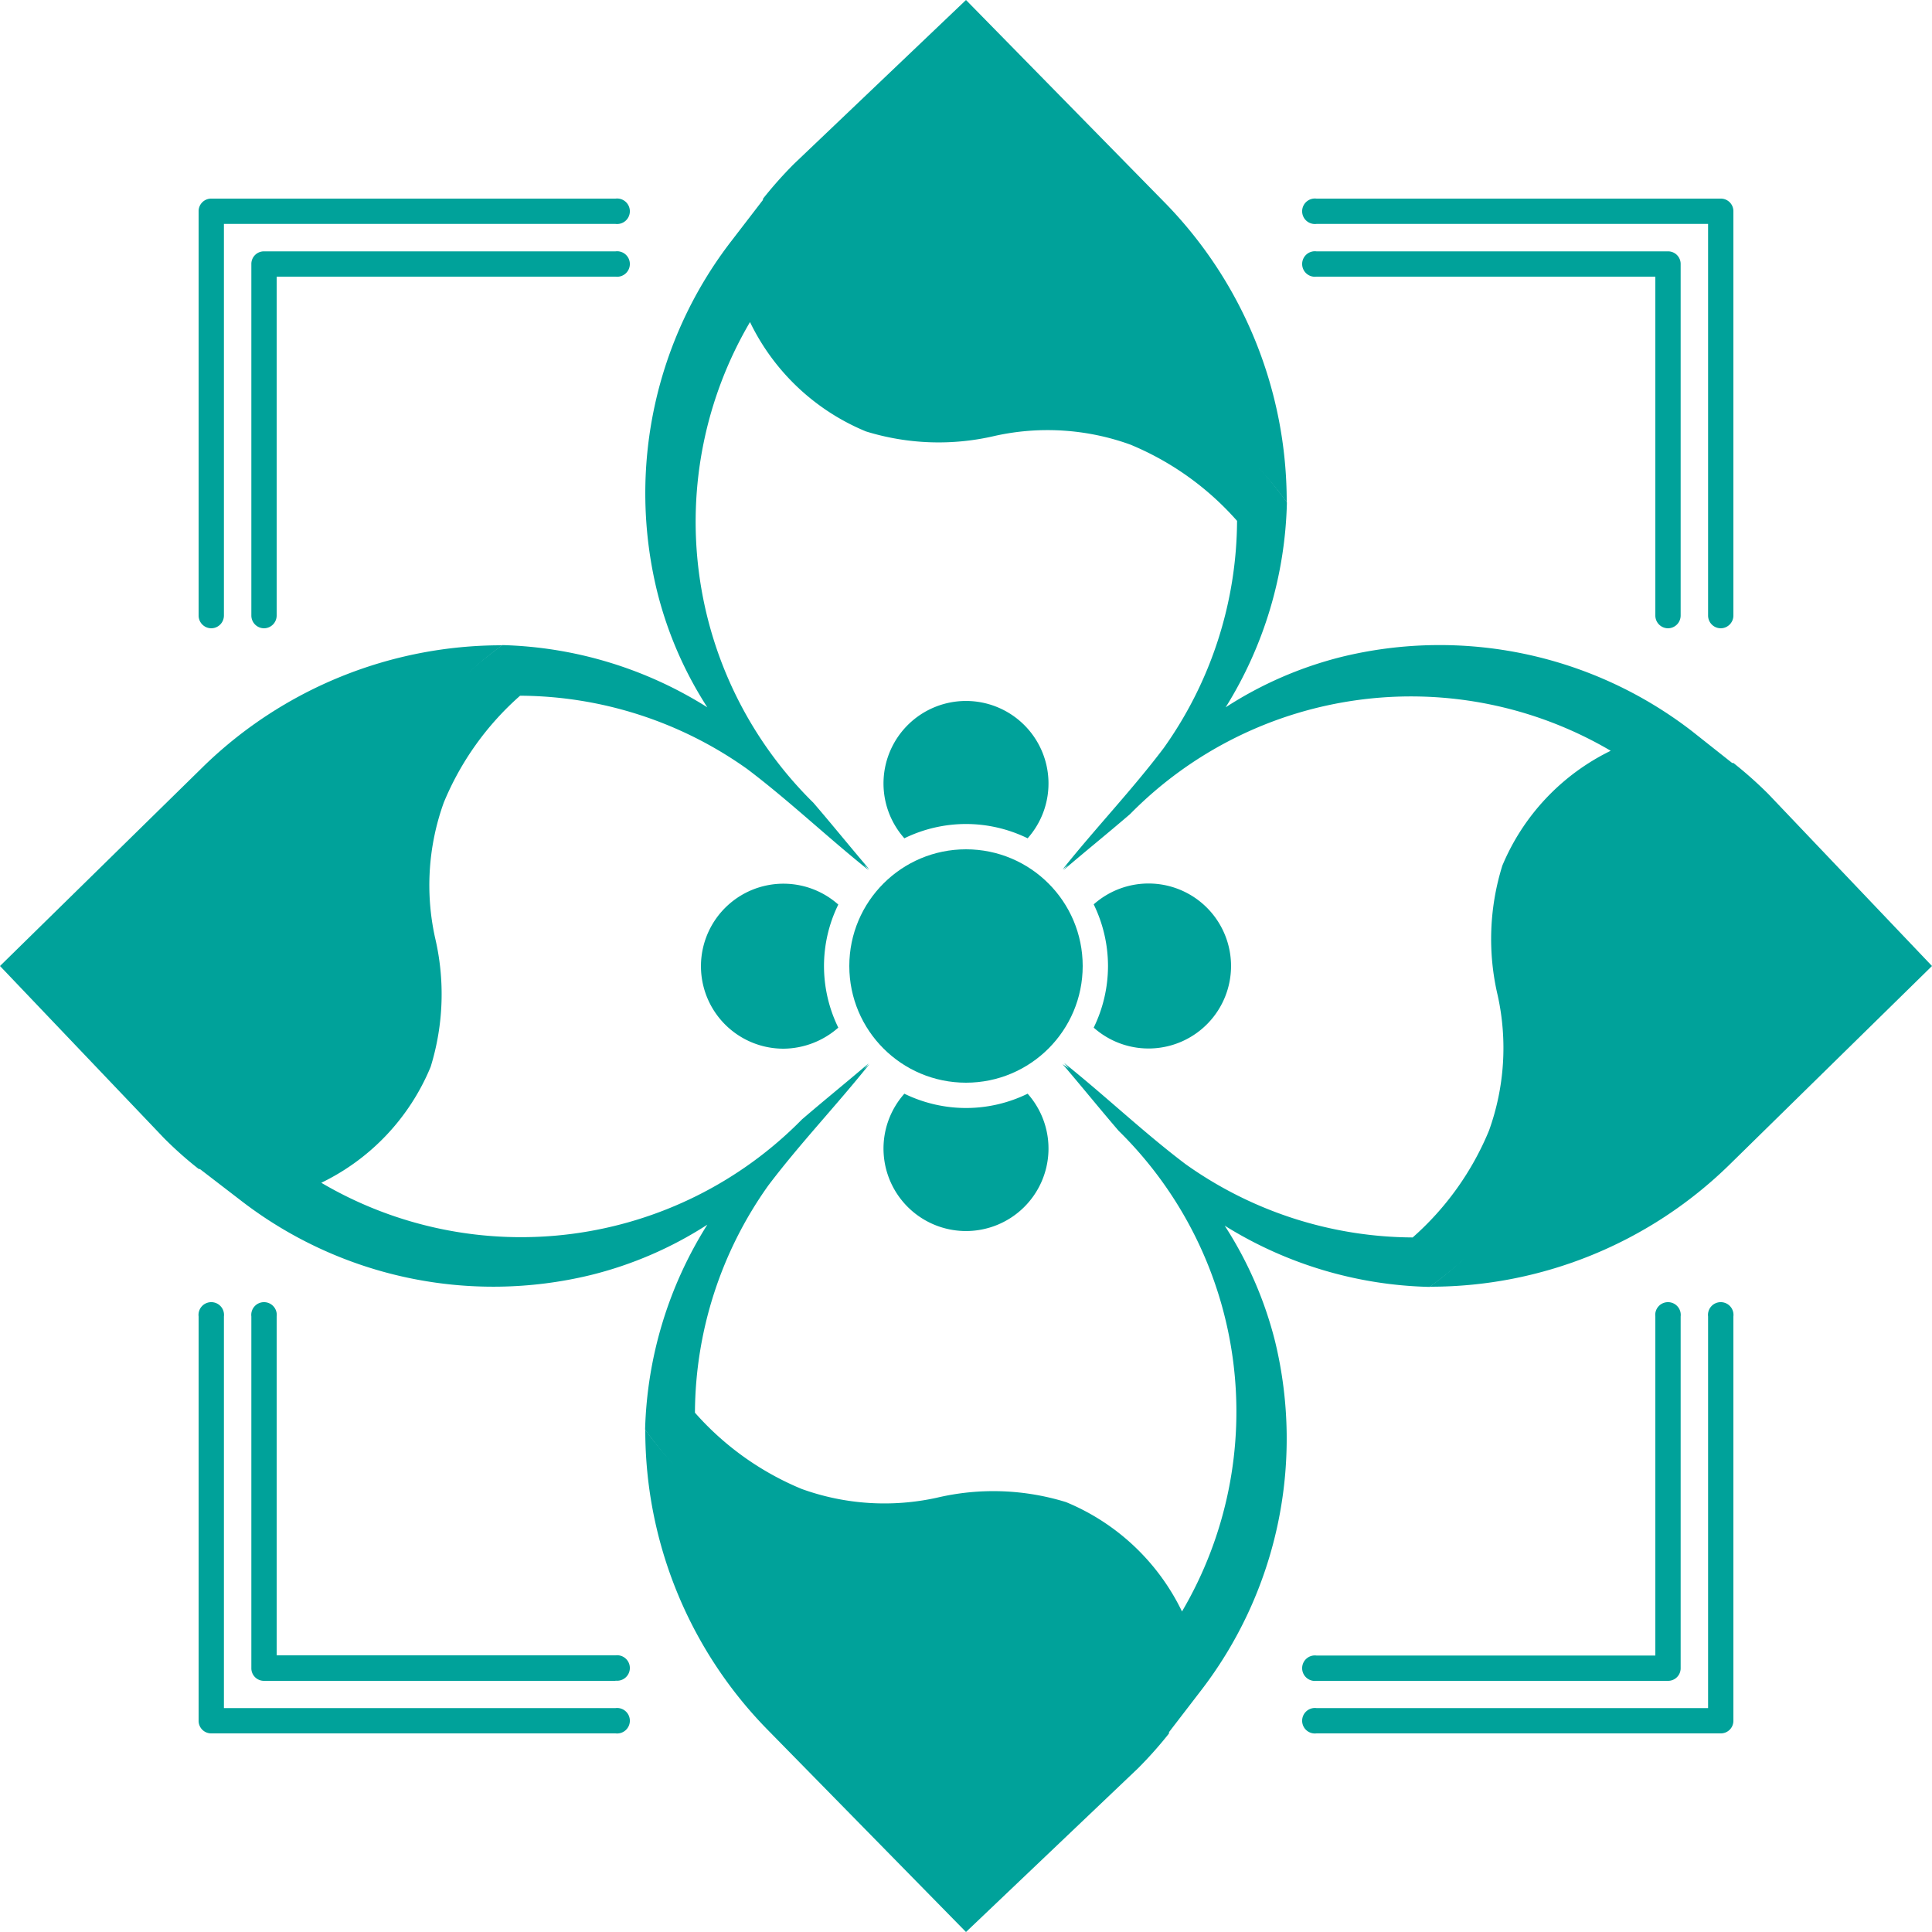 <svg xmlns="http://www.w3.org/2000/svg" width="100" height="100" viewBox="0 0 100 100">
  <g>
    <circle cx="50" cy="50" r="6.04" fill="#00a29a"/>
    <path d="M66.6,26a17.23,17.23,0,0,0-9.14-6.48C52.1,18.17,48.4,21,44.87,18.87c-4.15-2.49-5.38-8.58-5.38-8.58A21,21,0,0,1,41.1,8.48L50,0,60.35,10.55A22.12,22.12,0,0,1,66.6,26Z" fill="#00a29a"/>
    <path d="M74,66.6a17.23,17.23,0,0,0,6.48-9.14c1.36-5.36-1.46-9.06.66-12.59,2.49-4.15,8.58-5.38,8.58-5.38a21,21,0,0,1,1.81,1.61L100,50,89.45,60.35A22.12,22.12,0,0,1,74,66.6Z" fill="#00a29a"/>
    <path d="M33.4,74a17.23,17.23,0,0,0,9.14,6.48c5.36,1.36,9.06-1.46,12.59.66,4.15,2.49,5.38,8.58,5.38,8.58a21,21,0,0,1-1.61,1.81L50,100,39.65,89.45A22.12,22.12,0,0,1,33.4,74Z" fill="#00a29a"/>
    <path d="M26,33.4a17.23,17.23,0,0,0-6.48,9.14C18.17,47.9,21,51.6,18.87,55.13c-2.49,4.15-8.58,5.38-8.58,5.38A19.49,19.49,0,0,1,8.48,58.9L0,50,10.55,39.65A22.12,22.12,0,0,1,26,33.4Z" fill="#00a29a"/>
    <path d="M87.57,37.84A21.37,21.37,0,0,0,69.44,34a19.92,19.92,0,0,0-6,2.61A20.92,20.92,0,0,0,66.61,26C64,22.34,60,19.41,55.35,19.1c-2.66-.29-5.43.62-7.87.43-3.55-.39-5.57-3.4-6.93-6.69l-1-2.57-1.66,2.16A21.37,21.37,0,0,0,34,30.56a19.92,19.92,0,0,0,2.61,6.05A20.92,20.92,0,0,0,26,33.39C22.34,36,19.41,40,19.1,44.65c-.29,2.66.62,5.43.43,7.87-.39,3.55-3.4,5.57-6.69,6.93l-2.57,1,2.16,1.66A21.37,21.37,0,0,0,30.56,66a19.92,19.92,0,0,0,6.05-2.61A20.92,20.92,0,0,0,33.39,74C36,77.66,40,80.59,44.65,80.9c2.66.29,5.43-.62,7.87-.43,3.55.39,5.57,3.4,6.93,6.69l1,2.57,1.66-2.16A21.37,21.37,0,0,0,66,69.44a19.92,19.92,0,0,0-2.61-6A20.92,20.92,0,0,0,74,66.61C77.66,64,80.59,60,80.9,55.35c.29-2.66-.62-5.43-.43-7.87.39-3.55,3.4-5.57,6.69-6.93l2.57-1Zm-9.82,7a12.73,12.73,0,0,0-.23,6.68,12.61,12.61,0,0,1-.45,7,15,15,0,0,1-3.95,5.53,20.43,20.43,0,0,1-11.75-3.79c-2.16-1.63-4.16-3.54-6.29-5.24l.24.28L55,55.08c1,1.17,1.92,2.31,2.9,3.45a20.39,20.39,0,0,1,3.28,24.88,11.57,11.57,0,0,0-6-5.66,12.73,12.73,0,0,0-6.68-.23,12.61,12.61,0,0,1-7-.45,15,15,0,0,1-5.53-3.95,20.43,20.43,0,0,1,3.79-11.75c1.63-2.16,3.54-4.16,5.24-6.29l-.28.24.24-.28c-1.17,1-2.31,1.92-3.45,2.9a20.39,20.39,0,0,1-24.88,3.28,11.57,11.57,0,0,0,5.66-6,12.73,12.73,0,0,0,.23-6.68,12.61,12.61,0,0,1,.45-7,15,15,0,0,1,3.95-5.53,20.43,20.43,0,0,1,11.75,3.79c2.16,1.63,4.16,3.54,6.29,5.24l-.24-.28.28.24c-1-1.17-1.92-2.31-2.9-3.45a20.4,20.4,0,0,1-3.28-24.88,11.57,11.57,0,0,0,6,5.66,12.73,12.73,0,0,0,6.68.23,12.61,12.61,0,0,1,7,.45,15,15,0,0,1,5.53,3.95,20.43,20.43,0,0,1-3.79,11.75c-1.63,2.16-3.54,4.16-5.24,6.29l.28-.24-.24.28c1.17-1,2.31-1.92,3.45-2.9a20.4,20.4,0,0,1,24.88-3.28A11.57,11.57,0,0,0,77.75,44.83Z" fill="#00a29a"/>
    <path d="M50,42.65a7.29,7.29,0,0,1,3.19.74,4.27,4.27,0,1,0-6.38,0A7.29,7.29,0,0,1,50,42.65Z" fill="#00a29a"/>
    <path d="M57.35,50a7.29,7.29,0,0,1-.74,3.19,4.27,4.27,0,1,0,0-6.38A7.29,7.29,0,0,1,57.35,50Z" fill="#00a29a"/>
    <path d="M50,57.35a7.29,7.29,0,0,1-3.19-.74,4.27,4.27,0,1,0,6.38,0A7.26,7.26,0,0,1,50,57.35Z" fill="#00a29a"/>
    <path d="M42.65,50a7.22,7.22,0,0,1,.74-3.18,4.27,4.27,0,1,0-2.84,7.46,4.34,4.34,0,0,0,2.84-1.09A7.26,7.26,0,0,1,42.65,50Z" fill="#00a29a"/>
    <path d="M89.07,32.52a.66.66,0,0,1-.66-.66V11.59H68.14a.66.66,0,1,1,0-1.31H89.07a.65.65,0,0,1,.65.65V31.86A.66.66,0,0,1,89.07,32.52Z" fill="#00a29a"/>
    <path d="M86.33,32.52a.66.66,0,0,1-.65-.66V14.32H68.14a.66.66,0,1,1,0-1.31H86.33a.65.65,0,0,1,.66.66V31.86A.66.66,0,0,1,86.33,32.52Z" fill="#00a29a"/>
    <path d="M89.07,89.72H68.14a.66.66,0,1,1,0-1.31H88.41V68.14a.66.66,0,1,1,1.31,0V89.07A.65.65,0,0,1,89.07,89.72Z" fill="#00a29a"/>
    <path d="M86.33,87H68.14a.66.66,0,1,1,0-1.31H85.68V68.14a.66.66,0,1,1,1.31,0V86.33A.65.65,0,0,1,86.33,87Z" fill="#00a29a"/>
    <path d="M31.86,89.72H10.93a.65.65,0,0,1-.65-.65V68.14a.66.66,0,1,1,1.31,0V88.41H31.86a.66.66,0,1,1,0,1.31Z" fill="#00a29a"/>
    <path d="M31.86,87H13.67a.65.65,0,0,1-.66-.66V68.14a.66.66,0,1,1,1.31,0V85.68H31.86a.66.66,0,1,1,0,1.31Z" fill="#00a29a"/>
    <path d="M10.93,32.52a.66.66,0,0,1-.65-.66V10.93a.65.65,0,0,1,.65-.65H31.86a.66.66,0,1,1,0,1.31H11.59V31.86A.66.66,0,0,1,10.93,32.52Z" fill="#00a29a"/>
    <path d="M13.67,32.52a.66.66,0,0,1-.66-.66V13.67a.65.65,0,0,1,.66-.66H31.86a.66.66,0,1,1,0,1.31H14.32V31.86A.66.66,0,0,1,13.67,32.52Z" fill="#00a29a"/>
  </g>
</svg>
